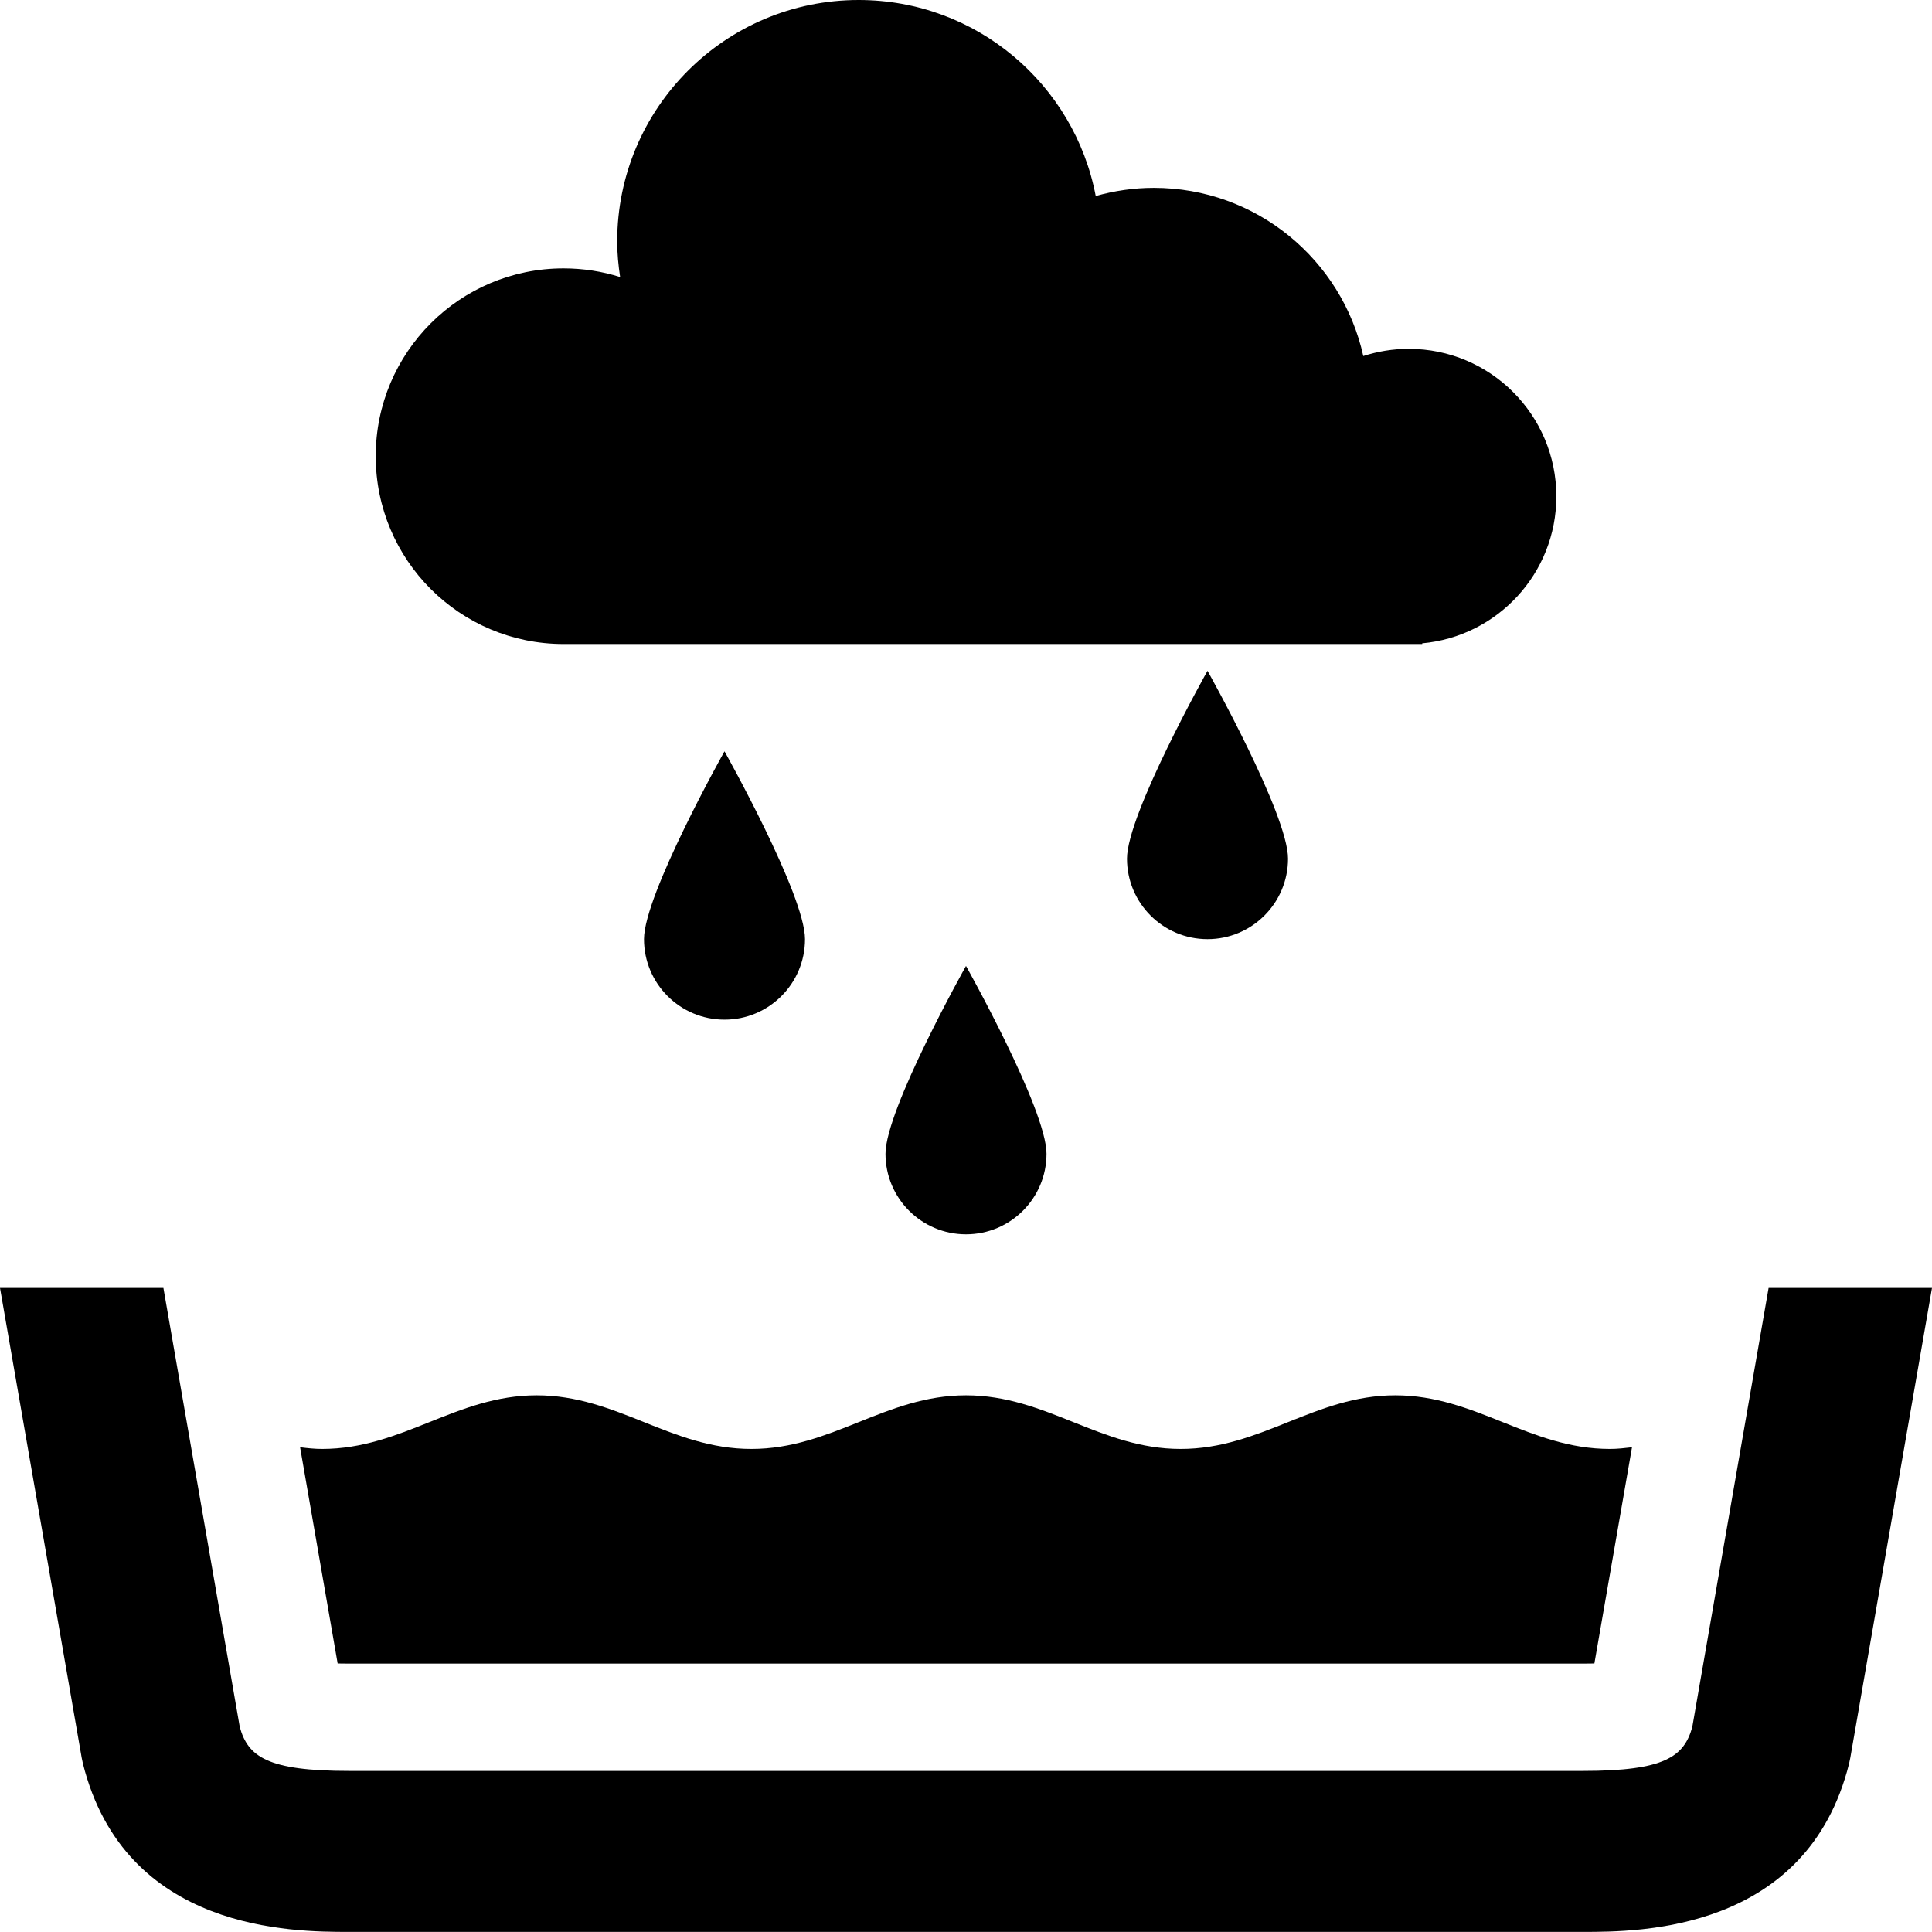<svg xmlns="http://www.w3.org/2000/svg" xmlns:xlink="http://www.w3.org/1999/xlink" version="1.1" x="0px" y="0px" viewBox="0 0 100 99.995" enable-background="new 0 0 100 99.995" xml:space="preserve"><path d="M80.556,25.694c0-4.218-3.421-7.638-7.639-7.638c-0.821,0-1.61,0.132-2.353,0.373c-1.1-4.979-5.53-8.706-10.843-8.706  c-1.043,0-2.049,0.153-3.006,0.422C55.615,4.369,50.544,0,44.446,0c-6.904,0-12.5,5.596-12.5,12.5c0,0.626,0.061,1.238,0.152,1.84  c-0.925-0.292-1.909-0.449-2.929-0.449c-5.37,0-9.722,4.351-9.722,9.721s4.352,9.722,9.722,9.722c0.009,0,0.017-0.001,0.027-0.001  h44.417v-0.035C77.504,32.945,80.556,29.679,80.556,25.694"></path><path d="M41.667,48.61c0,2.3-1.865,4.167-4.167,4.167c-2.3,0-4.167-1.866-4.167-4.167s4.167-9.722,4.167-9.722  S41.667,46.31,41.667,48.61"></path><path d="M54.167,59.721c0,2.301-1.865,4.167-4.167,4.167c-2.3,0-4.167-1.866-4.167-4.167c0-2.3,4.167-9.723,4.167-9.723  S54.167,57.421,54.167,59.721"></path><path d="M66.668,44.443c0,2.3-1.868,4.167-4.167,4.167c-2.302,0-4.168-1.866-4.168-4.167s4.168-9.722,4.168-9.722  S66.668,42.143,66.668,44.443"></path><path d="M87.592,89.391c-0.427,1.539-1.44,2.272-5.647,2.272H18.057c-4.206,0-5.22-0.733-5.646-2.272L8.458,66.664H0l4.229,24.324  l0.063,0.296c2.179,8.711,10.898,8.711,13.764,8.711h63.888c2.865,0,11.586,0,13.765-8.711l0.062-0.296L100,66.664h-8.457  L87.592,89.391z"></path><polyline points="11.115,81.946 11.113,81.931 11.113,81.944 11.115,81.946 "></polyline><path d="M17.477,86.101c0.176,0.004,0.368,0.007,0.58,0.007h63.888c0.213,0,0.404-0.003,0.58-0.007l1.947-11.191  c-0.373,0.043-0.745,0.088-1.14,0.088c-4.166,0-6.944-2.776-11.111-2.776c-4.166,0-6.943,2.776-11.109,2.776  c-4.167,0-6.944-2.776-11.111-2.776c-4.167,0-6.944,2.776-11.111,2.776c-4.167,0-6.944-2.776-11.11-2.776s-6.945,2.776-11.111,2.776  c-0.394,0-0.765-0.043-1.137-0.088L17.477,86.101z"></path></svg>